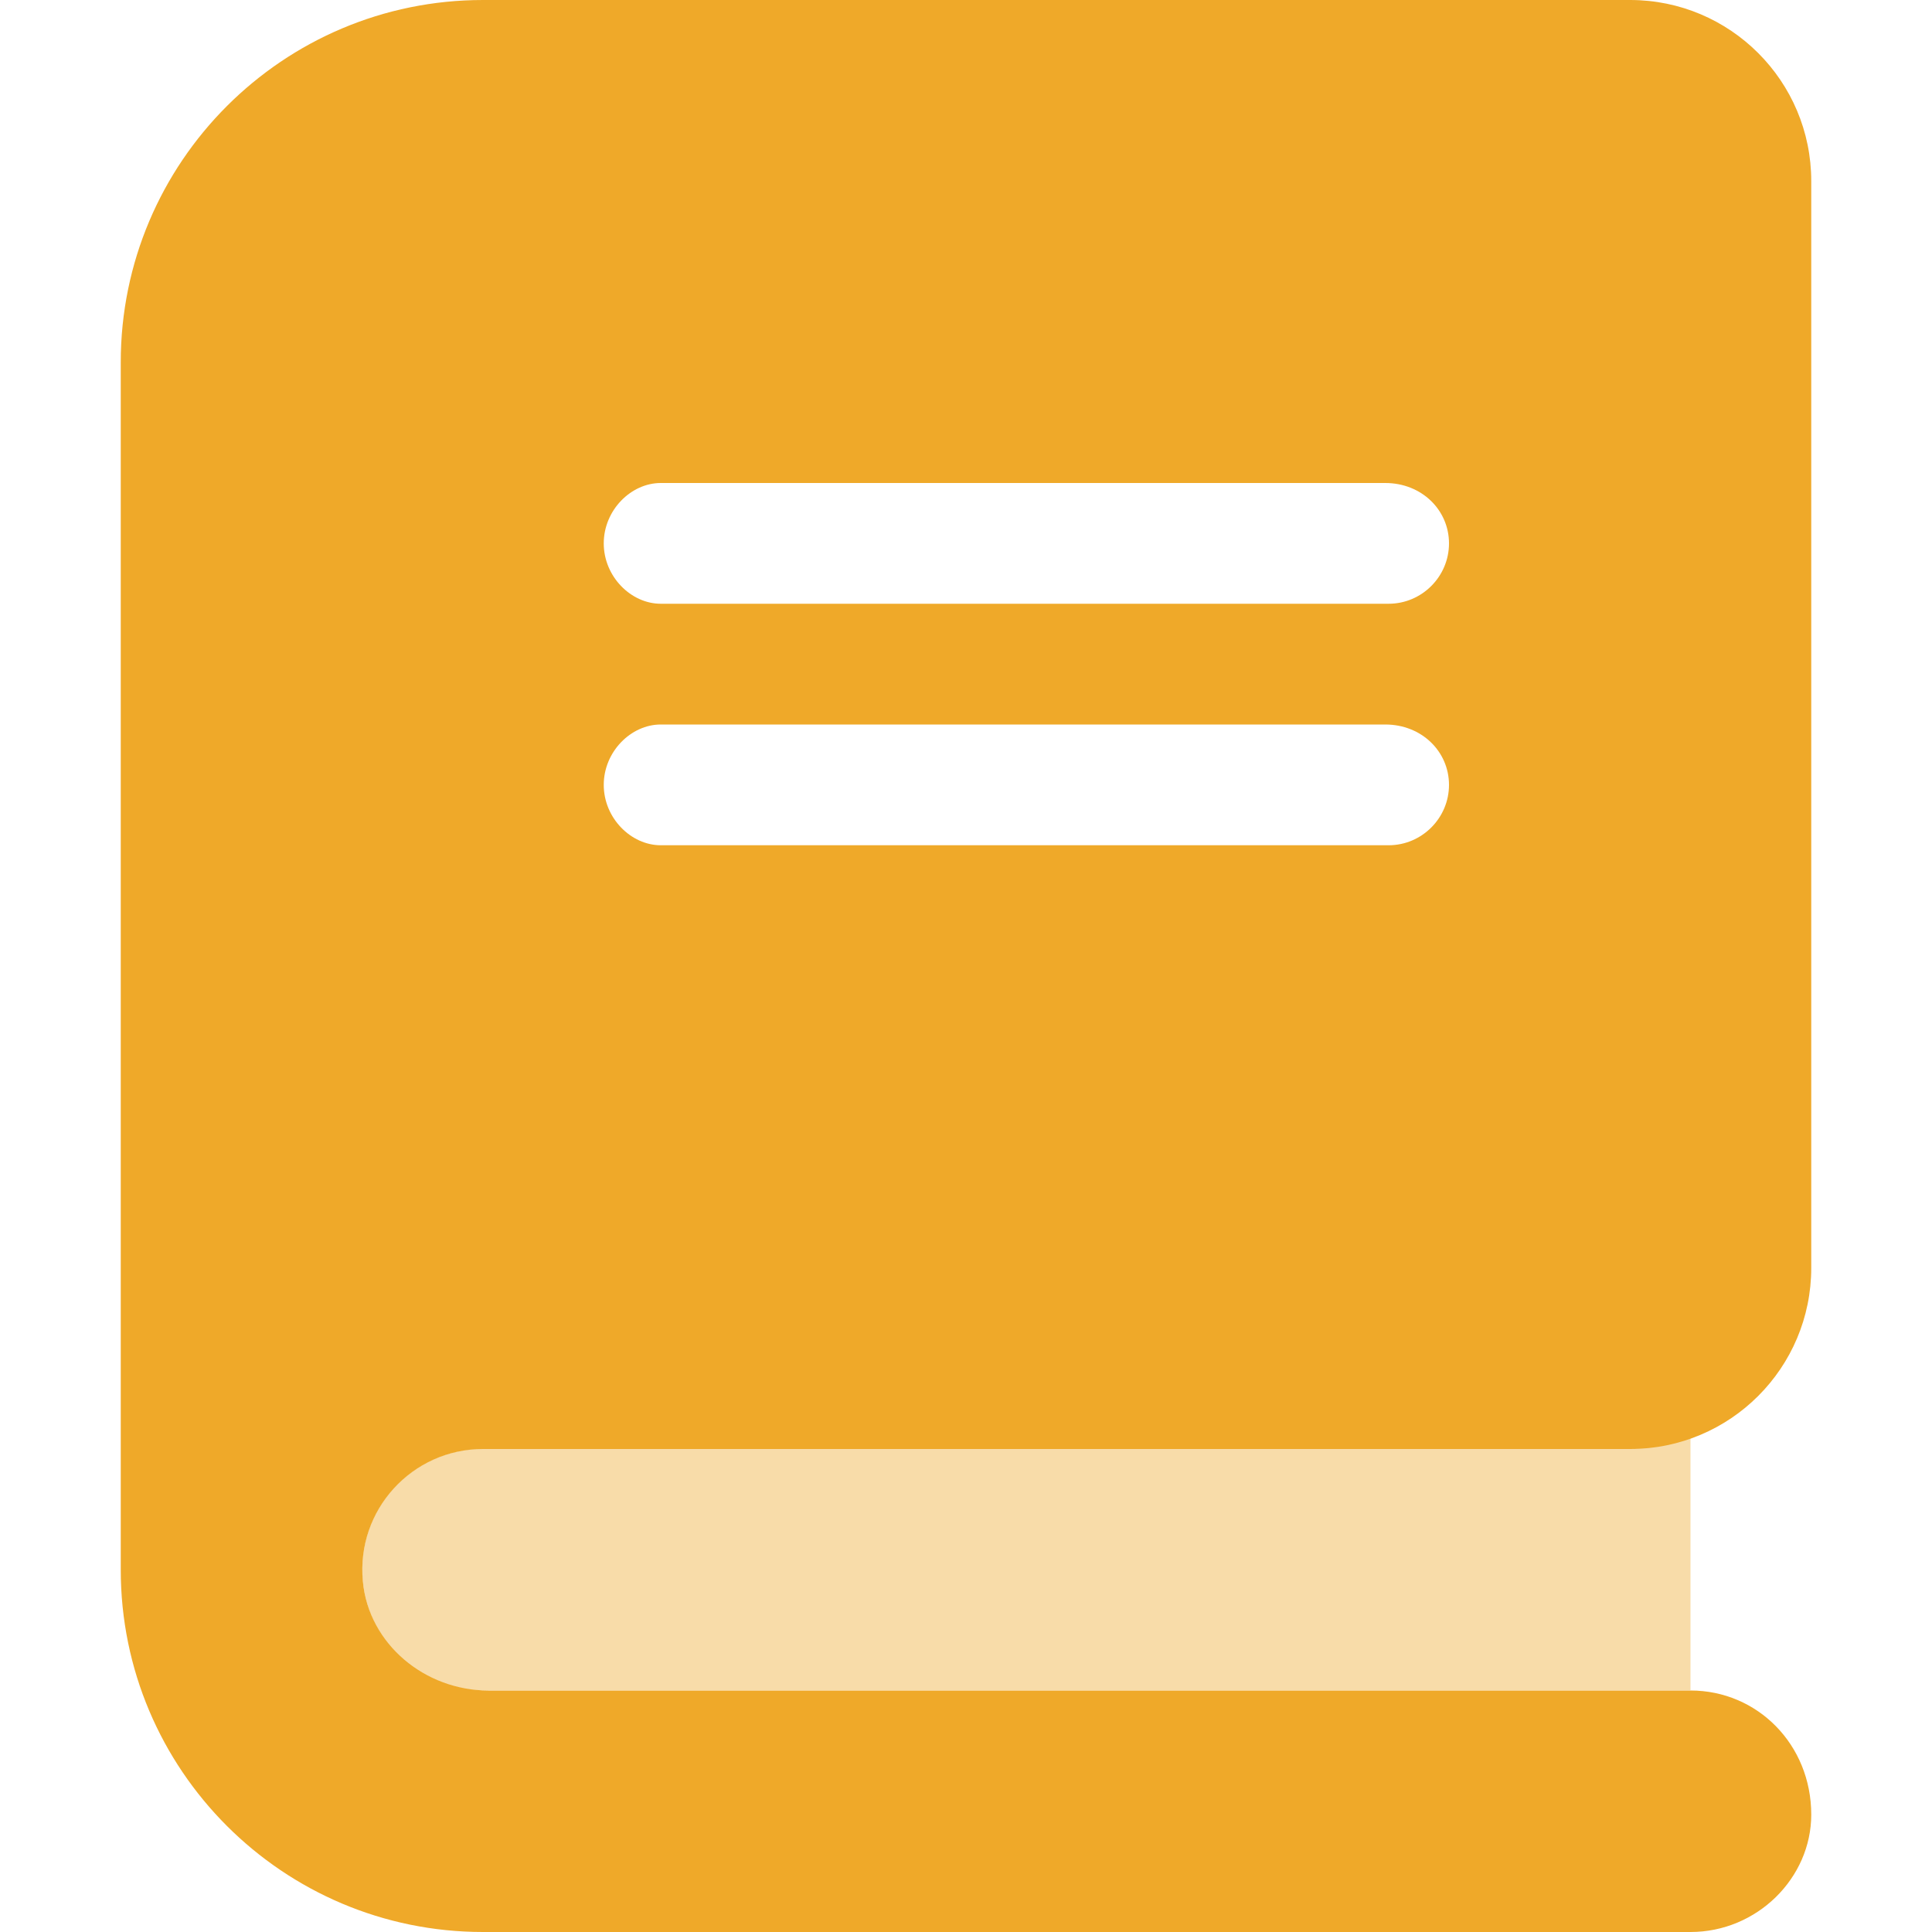 <svg width="24" height="24" viewBox="0 0 24 24" fill="none" xmlns="http://www.w3.org/2000/svg">
<path d="M6 18H20.25C21.493 18 22.5 16.993 22.5 15.75V2.25C22.5 1.007 21.492 0 20.25 0H6C3.515 0 1.5 2.015 1.5 4.5V19.5C1.5 21.985 3.515 24 6 24H21C21.828 24 22.5 23.328 22.5 22.542C22.5 21.67 21.83 21 21 21H6.066C5.282 21 4.582 20.427 4.508 19.647C4.422 18.755 5.123 18 6 18ZM8.208 6H17.208C17.663 6 18 6.338 18 6.75C18 7.162 17.663 7.5 17.25 7.5H8.208C7.838 7.5 7.5 7.162 7.5 6.75C7.5 6.338 7.838 6 8.208 6ZM8.208 9H17.208C17.663 9 18 9.338 18 9.75C18 10.162 17.663 10.5 17.25 10.5H8.208C7.838 10.5 7.5 10.162 7.5 9.75C7.5 9.338 7.838 9 8.208 9Z" fill="#EFA929"/>
<path opacity="0.4" d="M20.25 17.997H6C5.172 17.997 4.5 18.669 4.5 19.497C4.5 20.326 5.172 20.997 6 20.997H21V17.859C20.723 17.941 20.512 17.997 20.25 17.997Z" fill="#EFA929"/>
</svg>
